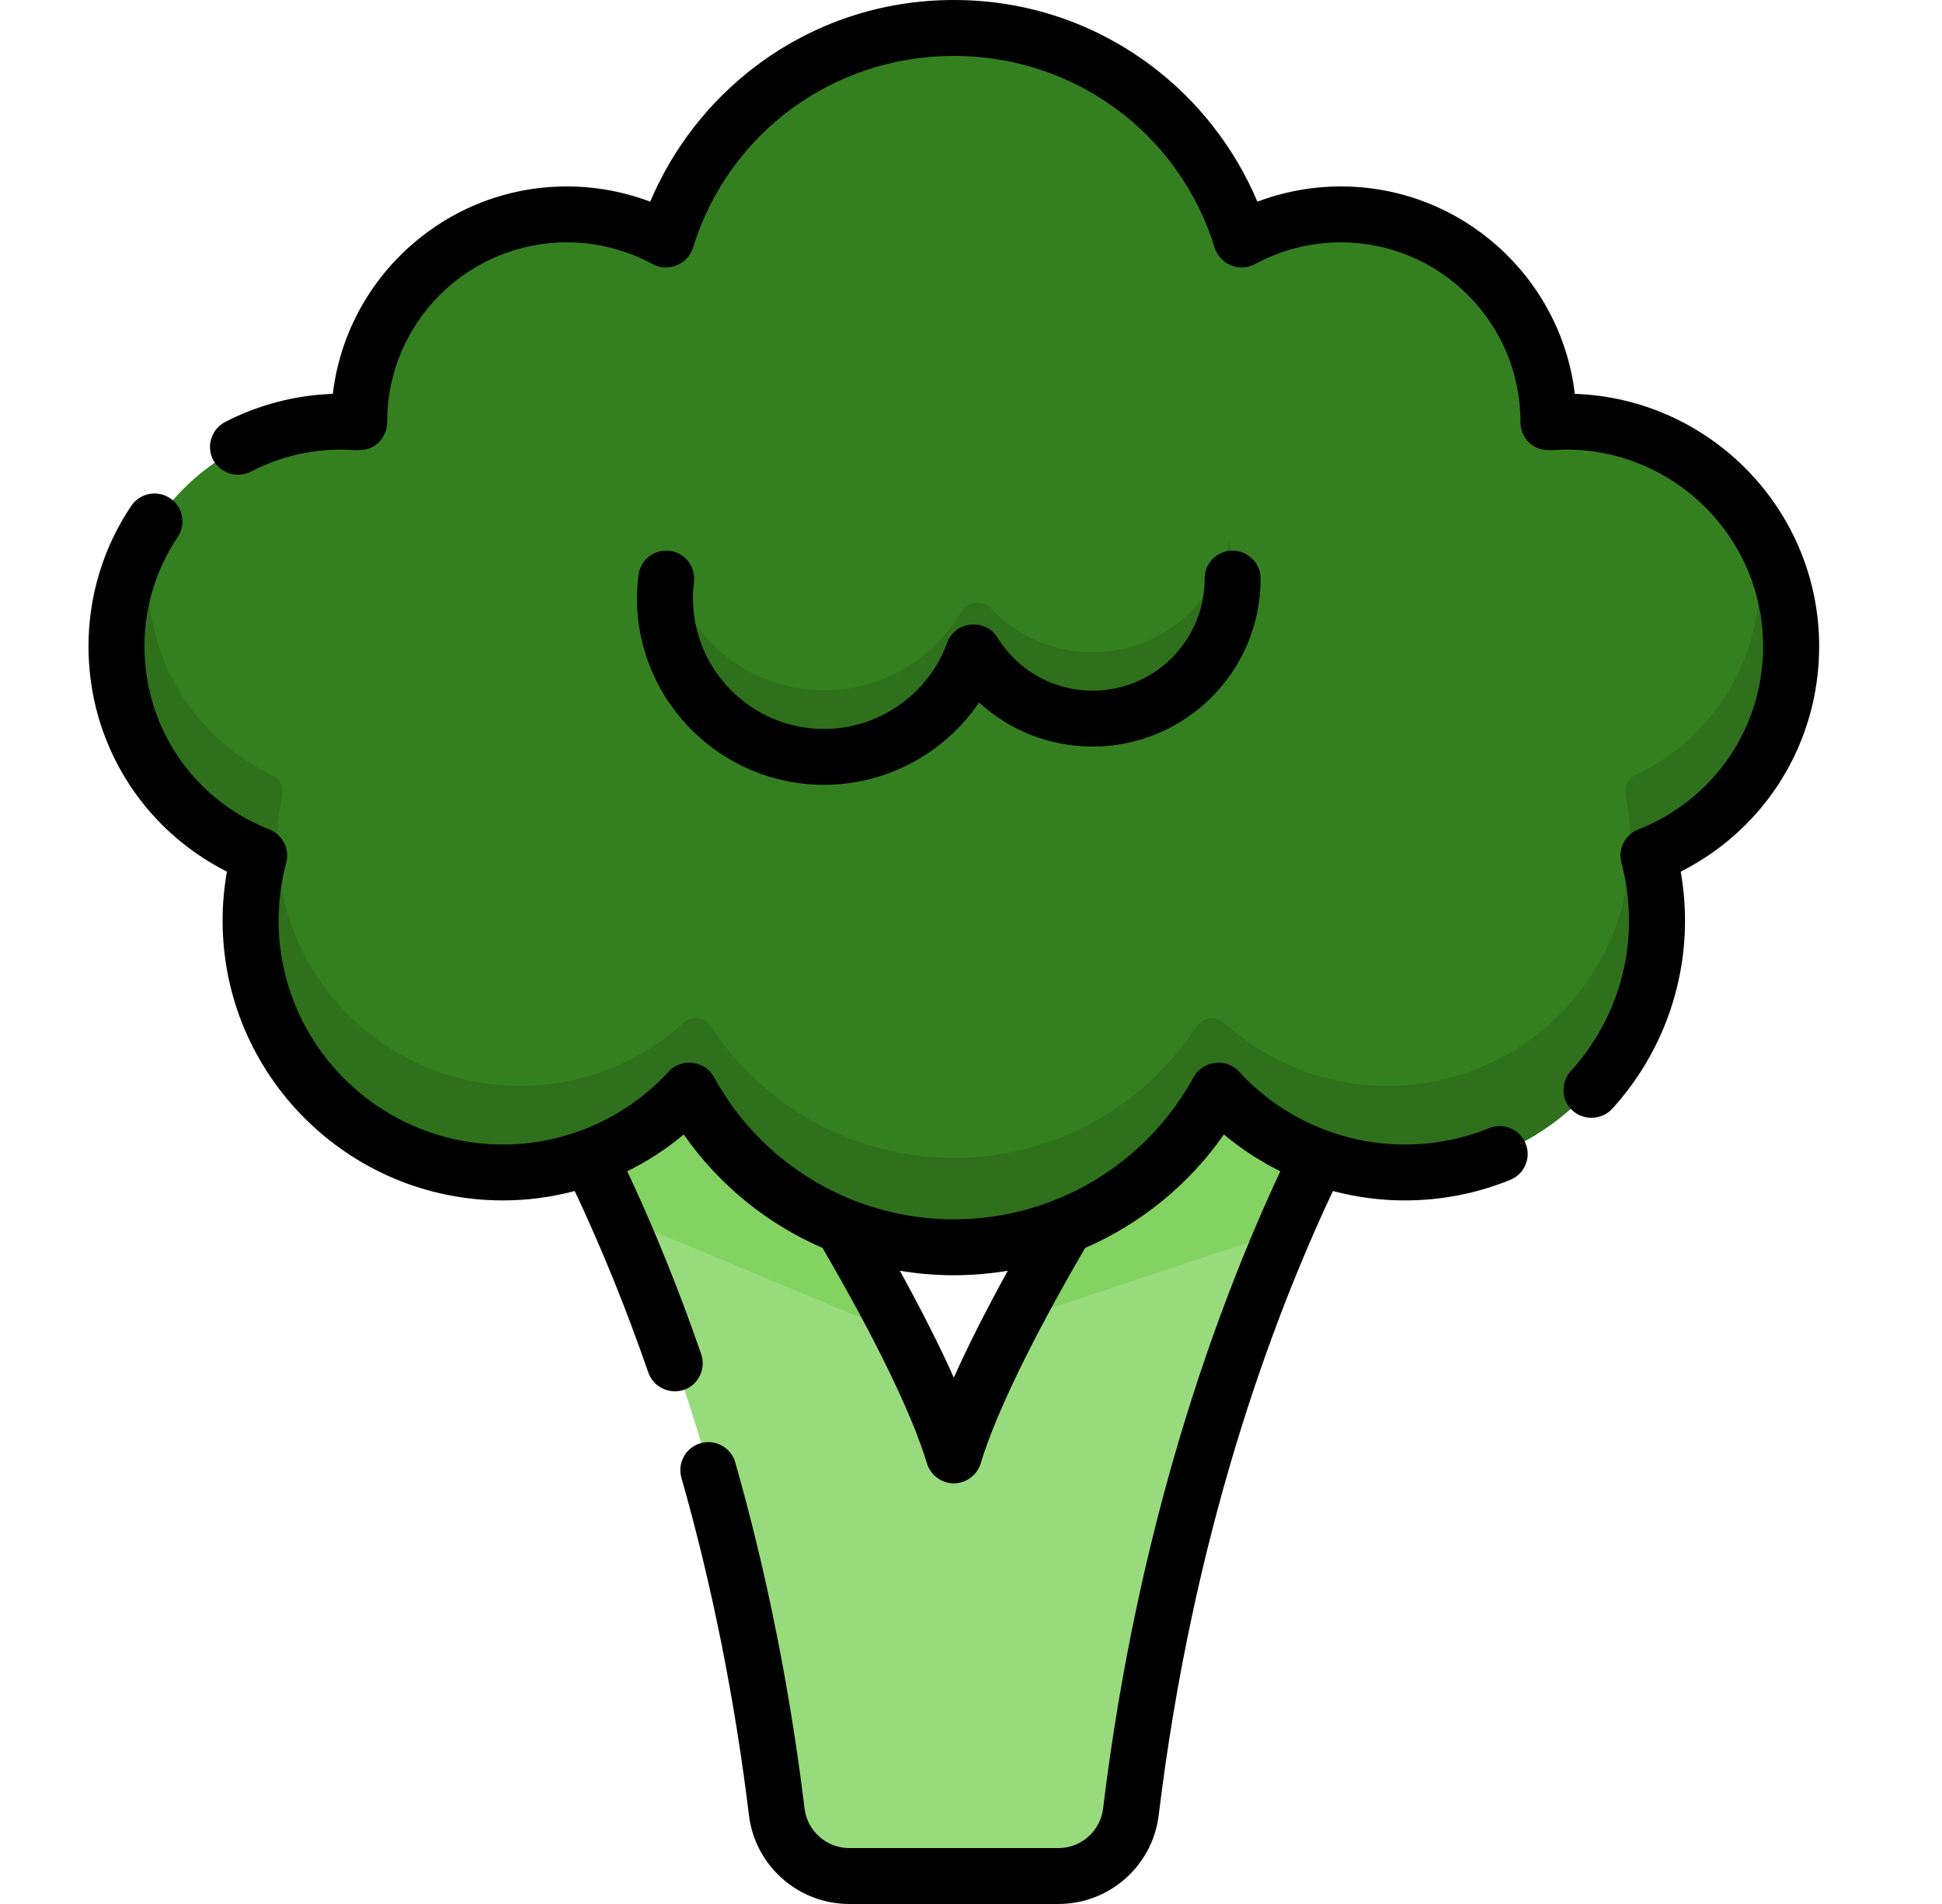 <svg width="51" height="50" viewBox="0 0 51 50" fill="none" xmlns="http://www.w3.org/2000/svg">
<path d="M46.996 16.99C46.996 13.737 44.353 11.1 41.094 11.1C40.939 11.1 40.786 11.107 40.634 11.119C40.634 11.113 40.634 11.106 40.634 11.1C40.634 8.1 38.198 5.668 35.192 5.668C34.249 5.668 33.362 5.908 32.589 6.329C31.594 3.116 28.595 0.781 25.049 0.781C21.503 0.781 18.503 3.116 17.509 6.329C16.736 5.908 15.849 5.668 14.905 5.668C11.9 5.668 9.463 8.1 9.463 11.1C9.463 11.106 9.464 11.113 9.464 11.119C9.312 11.107 9.159 11.1 9.004 11.1C5.744 11.1 3.102 13.737 3.102 16.99C3.102 19.481 4.653 21.61 6.842 22.471C6.697 23.015 6.618 23.587 6.618 24.177C6.618 27.823 9.579 30.779 13.232 30.779C15.167 30.779 16.907 29.95 18.116 28.628C19.454 31.078 22.057 32.74 25.049 32.74C28.041 32.74 30.643 31.078 31.981 28.628C33.191 29.95 34.931 30.779 36.865 30.779C40.519 30.779 43.48 27.823 43.48 24.177C43.48 23.587 43.401 23.015 43.255 22.471C45.445 21.61 46.996 19.481 46.996 16.99Z" fill="#348021"/>
<path d="M46.996 16.99C46.996 15.778 46.629 14.652 46 13.716C46.133 14.197 46.205 14.701 46.205 15.224C46.205 17.489 44.875 19.443 42.952 20.354C42.749 20.45 42.646 20.676 42.69 20.895C42.772 21.302 42.816 21.722 42.816 22.152C42.816 25.667 39.961 28.516 36.44 28.516C34.79 28.516 33.287 27.89 32.155 26.865C31.933 26.663 31.584 26.713 31.419 26.964C30.061 29.037 27.715 30.406 25.049 30.406C22.382 30.406 20.037 29.037 18.679 26.964C18.514 26.713 18.165 26.663 17.942 26.865C16.81 27.89 15.307 28.516 13.658 28.516C10.137 28.516 7.282 25.667 7.282 22.152C7.282 21.722 7.326 21.302 7.407 20.895C7.452 20.676 7.349 20.45 7.146 20.354C5.223 19.443 3.893 17.489 3.893 15.224C3.893 14.701 3.965 14.196 4.097 13.716C3.469 14.652 3.102 15.778 3.102 16.99C3.102 19.481 4.653 21.61 6.842 22.471C6.659 23.154 6.582 23.88 6.633 24.632C6.857 27.904 9.501 30.546 12.78 30.764C14.895 30.904 16.814 30.052 18.117 28.628C19.454 31.078 22.057 32.74 25.049 32.74C28.041 32.74 30.643 31.078 31.981 28.628C33.284 30.052 35.203 30.904 37.317 30.764C40.596 30.547 43.241 27.905 43.464 24.632C43.516 23.88 43.438 23.154 43.255 22.471C45.445 21.61 46.996 19.481 46.996 16.99Z" fill="#2E701B"/>
<path d="M31.981 28.628C31.106 30.23 29.69 31.495 27.977 32.179C26.84 34.116 25.563 36.496 25.049 38.196C24.534 36.496 23.257 34.116 22.12 32.179C20.408 31.495 18.991 30.23 18.116 28.628C17.405 29.405 16.51 30.01 15.5 30.378C17.334 34.126 19.475 39.876 20.407 47.537C20.524 48.497 21.34 49.218 22.308 49.218H27.789C28.757 49.218 29.573 48.497 29.69 47.537C30.622 39.876 32.763 34.126 34.597 30.378C33.587 30.01 32.692 29.405 31.981 28.628Z" fill="#98DB7C"/>
<path d="M31.981 28.628C31.106 30.23 29.689 31.495 27.977 32.179C27.514 32.969 27.027 33.832 26.579 34.693L33.703 32.323C34.005 31.624 34.305 30.975 34.597 30.378C33.587 30.01 32.692 29.405 31.981 28.628Z" fill="#82D361"/>
<path d="M22.12 32.179C20.408 31.495 18.992 30.23 18.117 28.628C17.406 29.405 16.51 30.01 15.501 30.378C15.739 30.866 15.983 31.388 16.229 31.944L23.71 35.064C23.21 34.082 22.651 33.083 22.12 32.179Z" fill="#82D361"/>
<path d="M32.283 14.193C31.946 15.866 30.465 17.126 28.69 17.126C27.642 17.126 26.697 16.687 26.029 15.984C25.801 15.743 25.412 15.785 25.244 16.071C24.52 17.302 23.18 18.129 21.646 18.129C19.597 18.129 17.894 16.653 17.544 14.708C17.46 15.03 17.51 15.213 17.51 15.213C17.489 15.381 17.477 15.553 17.477 15.727C17.477 18.024 19.344 19.887 21.646 19.887C23.45 19.887 24.987 18.742 25.567 17.141C26.212 18.186 27.369 18.884 28.69 18.884C30.715 18.884 32.356 17.246 32.356 15.225C32.356 15.225 32.407 14.761 32.283 14.193Z" fill="#2E701B"/>
<path d="M47.774 16.974C47.774 13.393 44.916 10.465 41.357 10.343C40.994 7.28 38.377 4.896 35.212 4.896C34.462 4.896 33.718 5.033 33.021 5.296C32.428 3.889 31.456 2.639 30.226 1.719C28.722 0.594 26.932 0 25.049 0C23.165 0 21.375 0.594 19.872 1.719C18.642 2.639 17.669 3.889 17.076 5.296C16.379 5.033 15.635 4.896 14.886 4.896C11.721 4.896 9.103 7.28 8.741 10.343C7.754 10.377 6.78 10.632 5.909 11.083C5.554 11.268 5.411 11.718 5.596 12.073C5.781 12.428 6.232 12.57 6.588 12.386C7.328 12.001 8.131 11.806 8.972 11.806C9.261 11.806 9.569 11.877 9.829 11.711C10.046 11.572 10.176 11.32 10.168 11.063C10.173 8.471 12.287 6.364 14.886 6.364C15.674 6.364 16.454 6.562 17.142 6.937C17.544 7.156 18.062 6.945 18.197 6.509C19.13 3.494 21.884 1.468 25.049 1.468C28.214 1.468 30.968 3.494 31.901 6.509C32.036 6.945 32.553 7.156 32.956 6.937C33.643 6.562 34.423 6.364 35.212 6.364C37.81 6.364 39.925 8.471 39.929 11.063C39.922 11.32 40.051 11.572 40.269 11.711C40.529 11.876 40.836 11.806 41.125 11.806C43.98 11.806 46.303 14.125 46.303 16.974C46.303 19.111 45.015 20.999 43.022 21.783C42.674 21.92 42.484 22.295 42.581 22.655C42.713 23.151 42.781 23.663 42.781 24.176C42.781 25.642 42.237 27.046 41.25 28.13C41.002 28.402 40.997 28.83 41.24 29.107C41.526 29.432 42.046 29.437 42.338 29.118C43.572 27.763 44.251 26.008 44.251 24.176C44.251 23.745 44.213 23.314 44.138 22.89C46.366 21.765 47.774 19.506 47.774 16.974Z" fill="black"/>
<path d="M39.106 29.626C38.403 29.912 37.656 30.056 36.889 30.056C35.238 30.056 33.652 29.358 32.538 28.141C32.203 27.774 31.587 27.85 31.349 28.284C30.09 30.589 27.676 32.021 25.049 32.021C22.422 32.021 20.008 30.589 18.749 28.284C18.511 27.849 17.895 27.774 17.56 28.141C16.446 29.358 14.86 30.056 13.209 30.056C9.96 30.056 7.317 27.418 7.317 24.176C7.317 23.663 7.384 23.151 7.517 22.655C7.613 22.295 7.424 21.92 7.076 21.783C5.083 20.999 3.794 19.112 3.794 16.974C3.794 15.946 4.096 14.952 4.667 14.102C4.893 13.765 4.803 13.309 4.466 13.084C4.128 12.858 3.672 12.948 3.446 13.285C2.712 14.378 2.324 15.654 2.324 16.974C2.324 19.506 3.732 21.765 5.96 22.89C5.884 23.314 5.846 23.745 5.846 24.176C5.846 28.228 9.149 31.524 13.209 31.524C13.85 31.524 14.483 31.439 15.093 31.277C15.804 32.786 16.453 34.386 17.026 36.044C17.162 36.438 17.613 36.641 17.999 36.484C18.356 36.34 18.541 35.928 18.416 35.566C17.84 33.897 17.187 32.283 16.473 30.758C17.002 30.497 17.501 30.174 17.956 29.792C18.881 31.117 20.148 32.141 21.601 32.772C23.004 35.181 23.952 37.137 24.345 38.434C24.437 38.737 24.731 38.955 25.049 38.955C25.367 38.955 25.661 38.737 25.753 38.434C26.145 37.137 27.094 35.182 28.497 32.772C29.949 32.141 31.217 31.117 32.142 29.792C32.597 30.174 33.096 30.497 33.624 30.758C31.937 34.366 29.878 40.028 28.969 47.493C28.897 48.086 28.392 48.532 27.795 48.532H22.303C21.706 48.532 21.201 48.086 21.129 47.493C20.748 44.364 20.136 41.306 19.309 38.404C19.198 38.014 18.791 37.788 18.401 37.899C18.01 38.01 17.784 38.416 17.895 38.806C18.7 41.634 19.297 44.616 19.669 47.67C19.83 48.998 20.963 50 22.303 50H27.794C29.135 50 30.267 48.998 30.429 47.67C31.323 40.32 33.356 34.778 35.005 31.277C35.615 31.439 36.248 31.524 36.889 31.524C37.847 31.524 38.78 31.343 39.66 30.985C40.037 30.833 40.218 30.404 40.065 30.029C39.912 29.654 39.483 29.473 39.106 29.626ZM25.049 36.177C24.68 35.353 24.207 34.416 23.632 33.371C24.096 33.448 24.569 33.489 25.049 33.489C25.529 33.489 26.002 33.448 26.466 33.371C25.891 34.416 25.417 35.352 25.049 36.177Z" fill="black"/>
<path d="M17.586 14.465C17.182 14.415 16.816 14.701 16.766 15.104C16.741 15.309 16.727 15.513 16.727 15.708C16.727 18.411 18.931 20.61 21.639 20.61C23.292 20.61 24.813 19.775 25.713 18.447C26.515 19.186 27.569 19.605 28.697 19.605C31.128 19.605 33.105 17.632 33.105 15.206C33.105 15.193 33.105 15.18 33.105 15.176C33.095 14.771 32.76 14.455 32.352 14.46C31.946 14.47 31.625 14.806 31.635 15.211L31.635 15.216C31.63 16.828 30.314 18.138 28.697 18.138C27.67 18.138 26.734 17.616 26.194 16.741C25.877 16.227 25.081 16.31 24.876 16.876C24.385 18.232 23.084 19.143 21.639 19.143C19.742 19.143 18.198 17.602 18.198 15.708C18.198 15.571 18.207 15.432 18.225 15.284C18.275 14.881 17.989 14.515 17.586 14.465Z" fill="black"/>
</svg>
